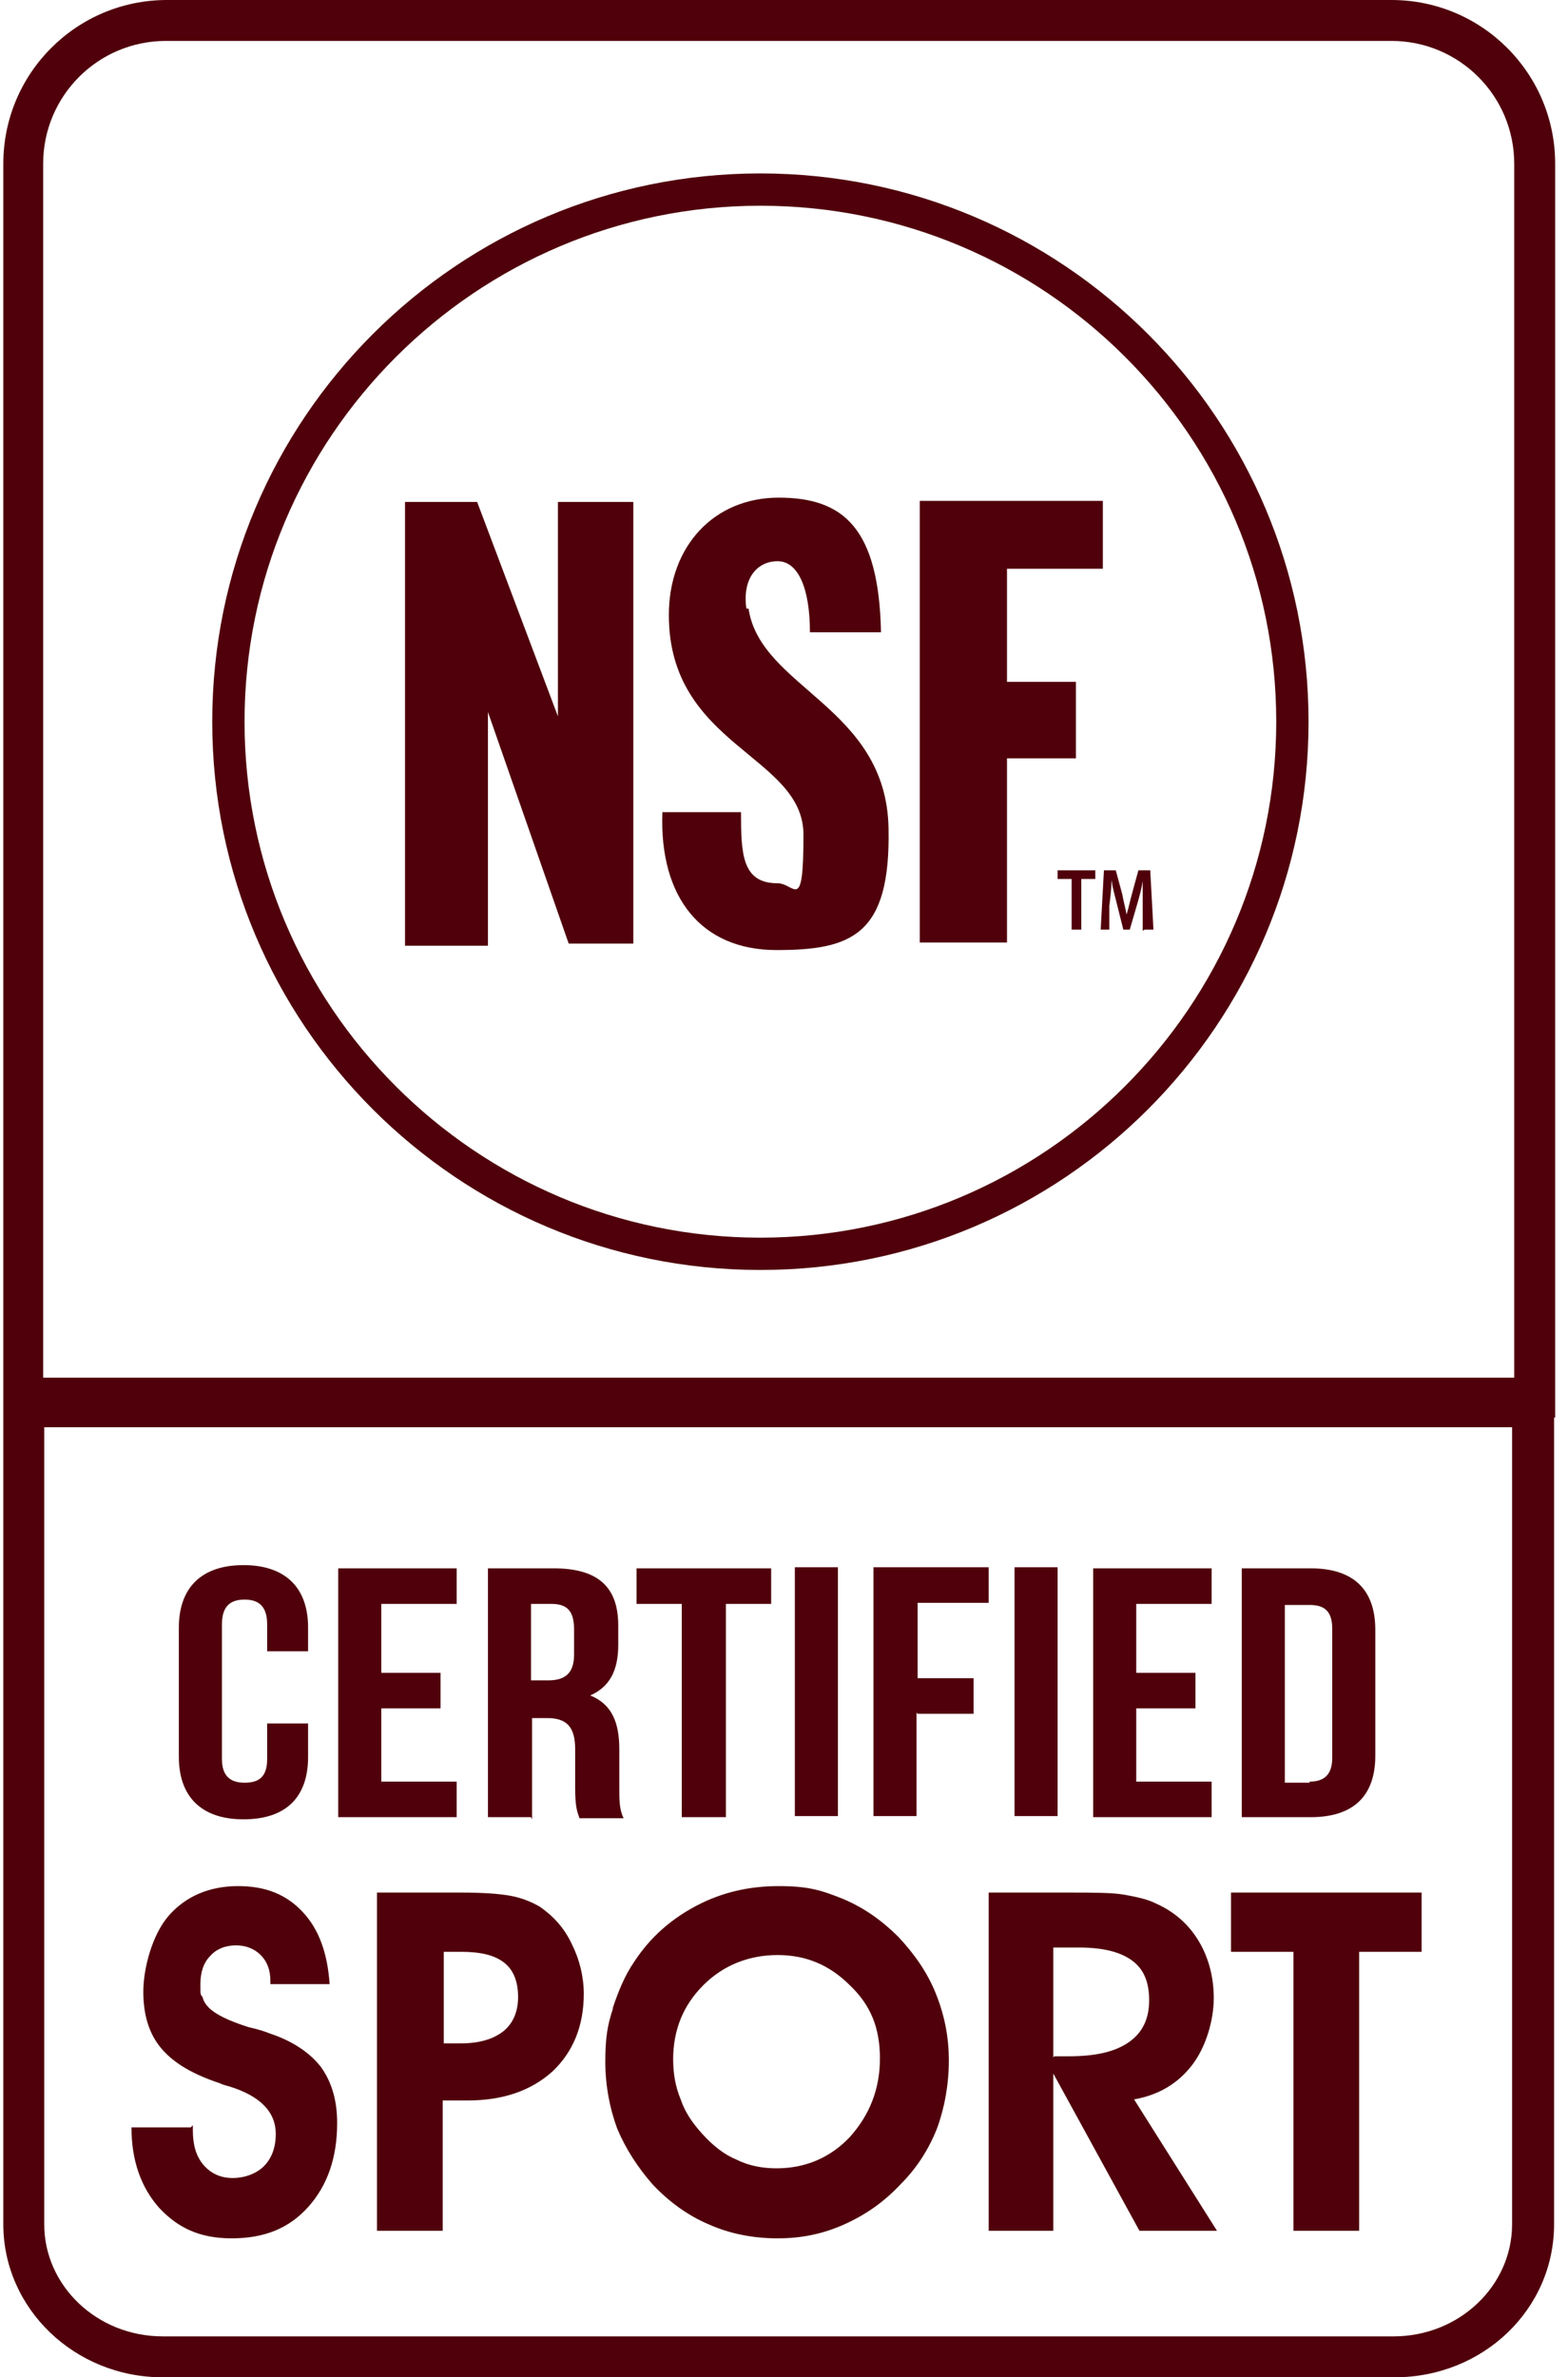 <svg xmlns="http://www.w3.org/2000/svg" fill="none" viewBox="0 0 95 144" height="144" width="95">
<path fill="#50000B" d="M11.684 128.732V129.058C11.684 129.907 11.88 130.624 12.337 131.146C12.793 131.668 13.381 131.929 14.098 131.929C14.816 131.929 15.534 131.668 15.99 131.212C16.447 130.755 16.708 130.102 16.708 129.254C16.708 127.949 15.795 126.971 13.902 126.383C13.642 126.318 13.446 126.253 13.315 126.188C11.749 125.666 10.575 125.013 9.792 124.1C9.009 123.186 8.683 122.012 8.683 120.642C8.683 119.271 9.205 117.184 10.249 116.009C11.293 114.835 12.728 114.247 14.425 114.247C16.121 114.247 17.361 114.769 18.339 115.813C19.318 116.857 19.84 118.293 19.971 120.185H16.382V119.989C16.382 119.337 16.186 118.815 15.795 118.423C15.403 118.032 14.881 117.836 14.294 117.836C13.707 117.836 13.12 118.032 12.728 118.488C12.337 118.88 12.141 119.467 12.141 120.185C12.141 120.903 12.141 120.772 12.271 120.968C12.337 121.229 12.467 121.425 12.663 121.62C13.054 122.012 13.837 122.403 15.077 122.795C15.664 122.925 16.056 123.056 16.382 123.186C17.752 123.643 18.796 124.361 19.448 125.209C20.101 126.122 20.427 127.232 20.427 128.602C20.427 130.69 19.84 132.386 18.666 133.691C17.491 134.996 15.99 135.583 14.033 135.583C12.076 135.583 10.771 134.931 9.661 133.756C8.552 132.517 7.965 130.885 7.965 128.863H11.554L11.684 128.732ZM22.907 114.639H27.931C29.236 114.639 30.214 114.704 30.932 114.835C31.65 114.965 32.237 115.226 32.694 115.487C33.542 116.074 34.194 116.792 34.651 117.771C35.108 118.684 35.369 119.728 35.369 120.772C35.369 122.729 34.716 124.295 33.477 125.47C32.172 126.644 30.475 127.232 28.322 127.232H26.821V135.126H22.841V114.639H22.907ZM26.887 123.773H27.931C29.04 123.773 29.888 123.512 30.475 123.056C31.062 122.599 31.389 121.881 31.389 120.968C31.389 120.054 31.128 119.337 30.541 118.88C29.953 118.423 29.105 118.227 27.931 118.227H26.887V123.773ZM37.13 121.62C37.457 120.642 37.848 119.663 38.435 118.815C39.414 117.314 40.719 116.205 42.22 115.422C43.72 114.639 45.352 114.247 47.178 114.247C49.005 114.247 49.788 114.508 51.093 115.03C52.333 115.552 53.442 116.335 54.421 117.314C55.4 118.358 56.183 119.467 56.705 120.772C57.227 122.077 57.487 123.382 57.487 124.817C57.487 126.253 57.227 127.688 56.77 128.928C56.248 130.233 55.53 131.342 54.551 132.321C53.573 133.365 52.464 134.148 51.158 134.735C49.854 135.322 48.549 135.583 47.113 135.583C45.678 135.583 44.242 135.322 42.937 134.735C41.698 134.213 40.523 133.365 39.545 132.321C38.631 131.277 37.913 130.168 37.391 128.928C36.935 127.688 36.674 126.318 36.674 124.883C36.674 123.447 36.804 122.664 37.13 121.686V121.62ZM40.784 124.687C40.784 125.6 40.915 126.383 41.241 127.166C41.502 127.949 41.959 128.602 42.546 129.254C43.198 129.972 43.851 130.494 44.634 130.82C45.417 131.212 46.265 131.342 47.048 131.342C48.81 131.342 50.31 130.69 51.485 129.45C52.659 128.145 53.312 126.579 53.312 124.687C53.312 122.795 52.724 121.425 51.485 120.25C50.245 119.01 48.81 118.423 47.113 118.423C45.417 118.423 43.851 119.01 42.611 120.25C41.371 121.49 40.784 122.99 40.784 124.752V124.687ZM63.882 135.126H59.902V114.639H64.73C66.231 114.639 67.405 114.639 68.123 114.769C68.841 114.9 69.493 115.03 70.015 115.291C71.189 115.813 72.038 116.596 72.625 117.575C73.212 118.554 73.538 119.728 73.538 121.033C73.538 122.338 73.082 123.969 72.233 125.078C71.385 126.188 70.211 126.905 68.71 127.166L73.734 135.126H69.036L63.816 125.6V135.126H63.882ZM63.882 124.556H64.73C66.361 124.556 67.535 124.295 68.384 123.708C69.232 123.121 69.623 122.273 69.623 121.164C69.623 120.054 69.297 119.271 68.579 118.749C67.862 118.227 66.818 117.966 65.317 117.966H63.816V124.622L63.882 124.556ZM78.432 135.126H82.347V118.227H86.131V114.639H74.582V118.227H78.367V135.126H78.432ZM94.156 85.865V134.735C94.156 139.889 89.85 144 84.5 144H9.857C4.507 144 0.201 139.824 0.201 134.735V9.918C0.201 4.437 4.637 0 10.118 0H84.304C89.785 0 94.222 4.437 94.222 9.918V85.865H94.156ZM91.677 86.452H2.68V134.735C2.68 138.454 5.877 141.521 9.857 141.521H84.434C88.415 141.521 91.612 138.454 91.612 134.735V86.452H91.677ZM2.68 83.451H91.742V9.918C91.742 5.807 88.415 2.479 84.304 2.479H10.053C5.942 2.479 2.615 5.807 2.615 9.918V83.451H2.68ZM79.28 43.715C79.28 62.05 64.404 76.926 46.069 76.926C27.735 76.926 12.859 62.05 12.859 43.715C12.859 25.381 27.735 10.505 46.069 10.505C64.404 10.505 79.28 25.381 79.28 43.715ZM77.323 43.715C77.323 26.425 63.294 12.462 46.069 12.462C28.844 12.462 14.816 26.49 14.816 43.715C14.816 60.941 28.844 74.969 46.069 74.969C63.294 74.969 77.323 60.941 77.323 43.715ZM33.803 43.389L28.909 30.405H24.538V57.287H29.562V43.128L34.455 57.156H38.37V30.405H33.803V43.389ZM45.221 36.864C44.96 35.038 45.873 33.994 47.113 33.994C48.353 33.994 49.071 35.625 49.071 38.3H53.377C53.246 31.971 51.093 30.144 47.178 30.144C43.264 30.144 40.523 33.08 40.523 37.256C40.523 45.216 48.679 45.738 48.679 50.566C48.679 55.395 48.157 53.502 47.113 53.502C44.96 53.502 44.895 51.741 44.895 49.196H40.132C39.936 54.351 42.481 57.548 47.048 57.548C51.615 57.548 53.964 56.634 53.834 50.175C53.703 42.802 46.069 41.693 45.352 36.864H45.221ZM55.726 57.091H61.011V45.934H65.187V41.301H61.011V34.45H66.818V30.34H55.726V57.091ZM14.751 110.202C17.361 110.202 18.666 108.832 18.666 106.418V104.395H16.186V106.548C16.186 107.657 15.664 107.984 14.816 107.984C13.968 107.984 13.446 107.592 13.446 106.548V98.392C13.446 97.283 13.968 96.892 14.816 96.892C15.664 96.892 16.186 97.283 16.186 98.392V100.024H18.666V98.588C18.666 96.174 17.295 94.804 14.751 94.804C12.206 94.804 10.836 96.174 10.836 98.588V106.418C10.836 108.832 12.206 110.202 14.751 110.202ZM27.67 107.918H23.102V103.482H26.691V101.329H23.102V97.153H27.67V94.999H20.492V110.072H27.67V107.918ZM32.172 110.072H29.562V94.999H33.542C36.282 94.999 37.457 96.174 37.457 98.458V99.632C37.457 101.198 36.935 102.177 35.76 102.699C37.065 103.221 37.522 104.33 37.522 105.961V108.31C37.522 109.028 37.522 109.615 37.783 110.137H35.108C34.977 109.745 34.847 109.484 34.847 108.31V105.961C34.847 104.591 34.325 104.069 33.15 104.069H32.237V110.202L32.172 110.072ZM32.172 101.785H33.216C34.194 101.785 34.782 101.394 34.782 100.219V98.719C34.782 97.609 34.39 97.153 33.411 97.153H32.172V101.785ZM41.371 110.072H43.981V97.153H46.722V94.999H38.566V97.153H41.306V110.072H41.371ZM50.767 94.934H48.157V110.006H50.767V94.934ZM55.595 103.808H58.988V101.655H55.595V97.088H59.902V94.934H52.92V110.006H55.53V103.743L55.595 103.808ZM64.077 94.934H61.468V110.006H64.077V94.934ZM73.408 107.918H68.841V103.482H72.429V101.329H68.841V97.153H73.408V94.999H66.231V110.072H73.408V107.918ZM79.41 110.072H75.235V94.999H79.41C82.02 94.999 83.325 96.305 83.325 98.719V106.353C83.325 108.767 82.02 110.072 79.41 110.072ZM79.345 107.918C80.193 107.918 80.715 107.527 80.715 106.483V98.653C80.715 97.544 80.193 97.218 79.345 97.218H77.844V107.984H79.345V107.918ZM64.991 56.308H65.513V53.242H66.361V52.719H64.077V53.242H64.926V56.308H64.991ZM69.362 56.308H69.884L69.689 52.719H68.971L68.579 54.155C68.449 54.612 68.384 55.003 68.253 55.395C68.188 55.003 68.058 54.547 67.992 54.155L67.601 52.719H66.883L66.687 56.308H67.209V54.873C67.275 54.351 67.34 53.829 67.34 53.307C67.405 53.764 67.535 54.22 67.666 54.742L68.058 56.308H68.449L68.906 54.742C69.036 54.285 69.167 53.829 69.232 53.372C69.232 53.894 69.232 54.416 69.232 54.873V56.373L69.362 56.308Z" id="Vector"></path>
</svg>
